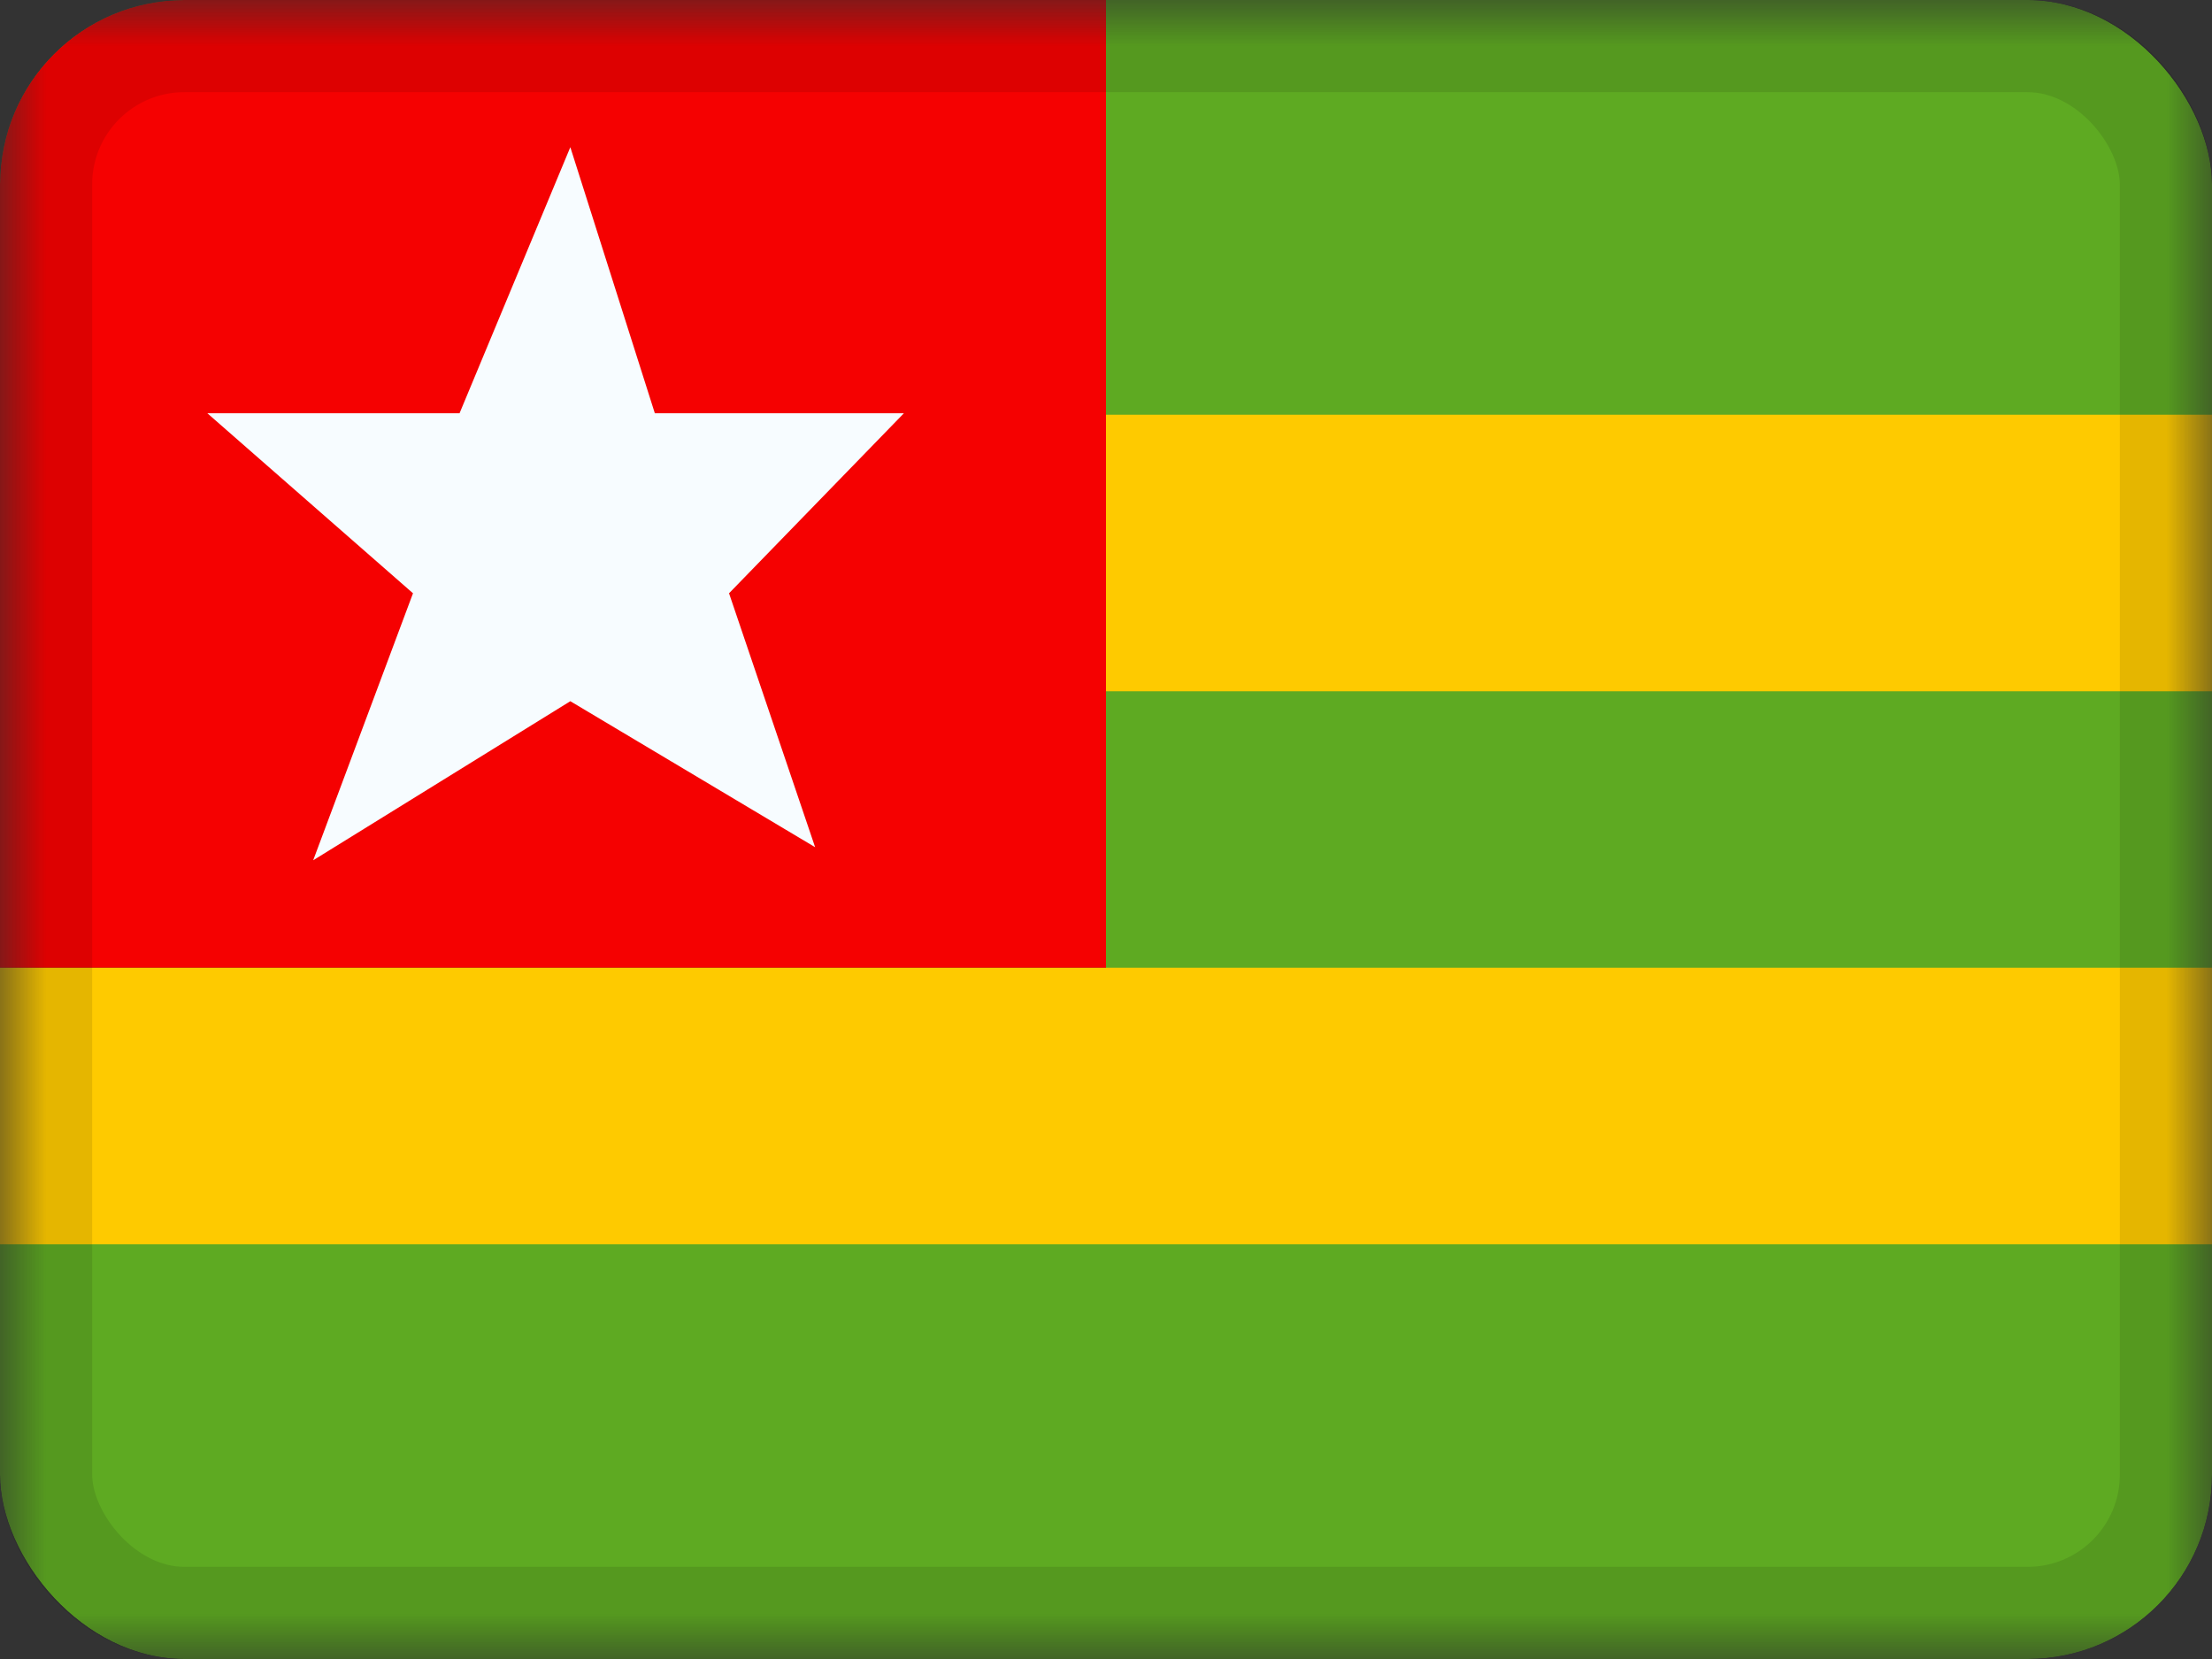<svg xmlns="http://www.w3.org/2000/svg" fill="none" viewBox="0 0 24 18"><rect x="0" y="0" width="24" height="18" fill="#333333" stroke="none"/><g clip-path="url(#a)"><mask id="b" width="24" height="18" x="0" y="0" maskUnits="userSpaceOnUse" style="mask-type:luminance"><path fill="#fff" d="M0 0h24v18H0z"/></mask><g mask="url(#b)"><path fill="#5EAA22" stroke="#F7FCFF" stroke-width="2" d="M0-1h-1v20h26V-1z"/><path fill="#FECA00" fill-rule="evenodd" d="M0 4.5v3h24v-3zm0 6v3h24v-3z" clip-rule="evenodd"/><path fill="#F50101" d="M0 0h12v10.5H0z"/><path fill="#F7FCFF" fill-rule="evenodd" d="m6.188 7.608-2.79 1.726 1.083-2.897L2.25 4.484h2.736l1.202-2.887.917 2.887h2.702L7.91 6.437l.934 2.755z" clip-rule="evenodd"/></g></g><rect width="23" height="17" x=".5" y=".5" stroke="#000" stroke-opacity=".1" rx="1.5"/><defs><clipPath id="a"><rect width="24" height="18" fill="#fff" rx="2"/></clipPath></defs></svg>